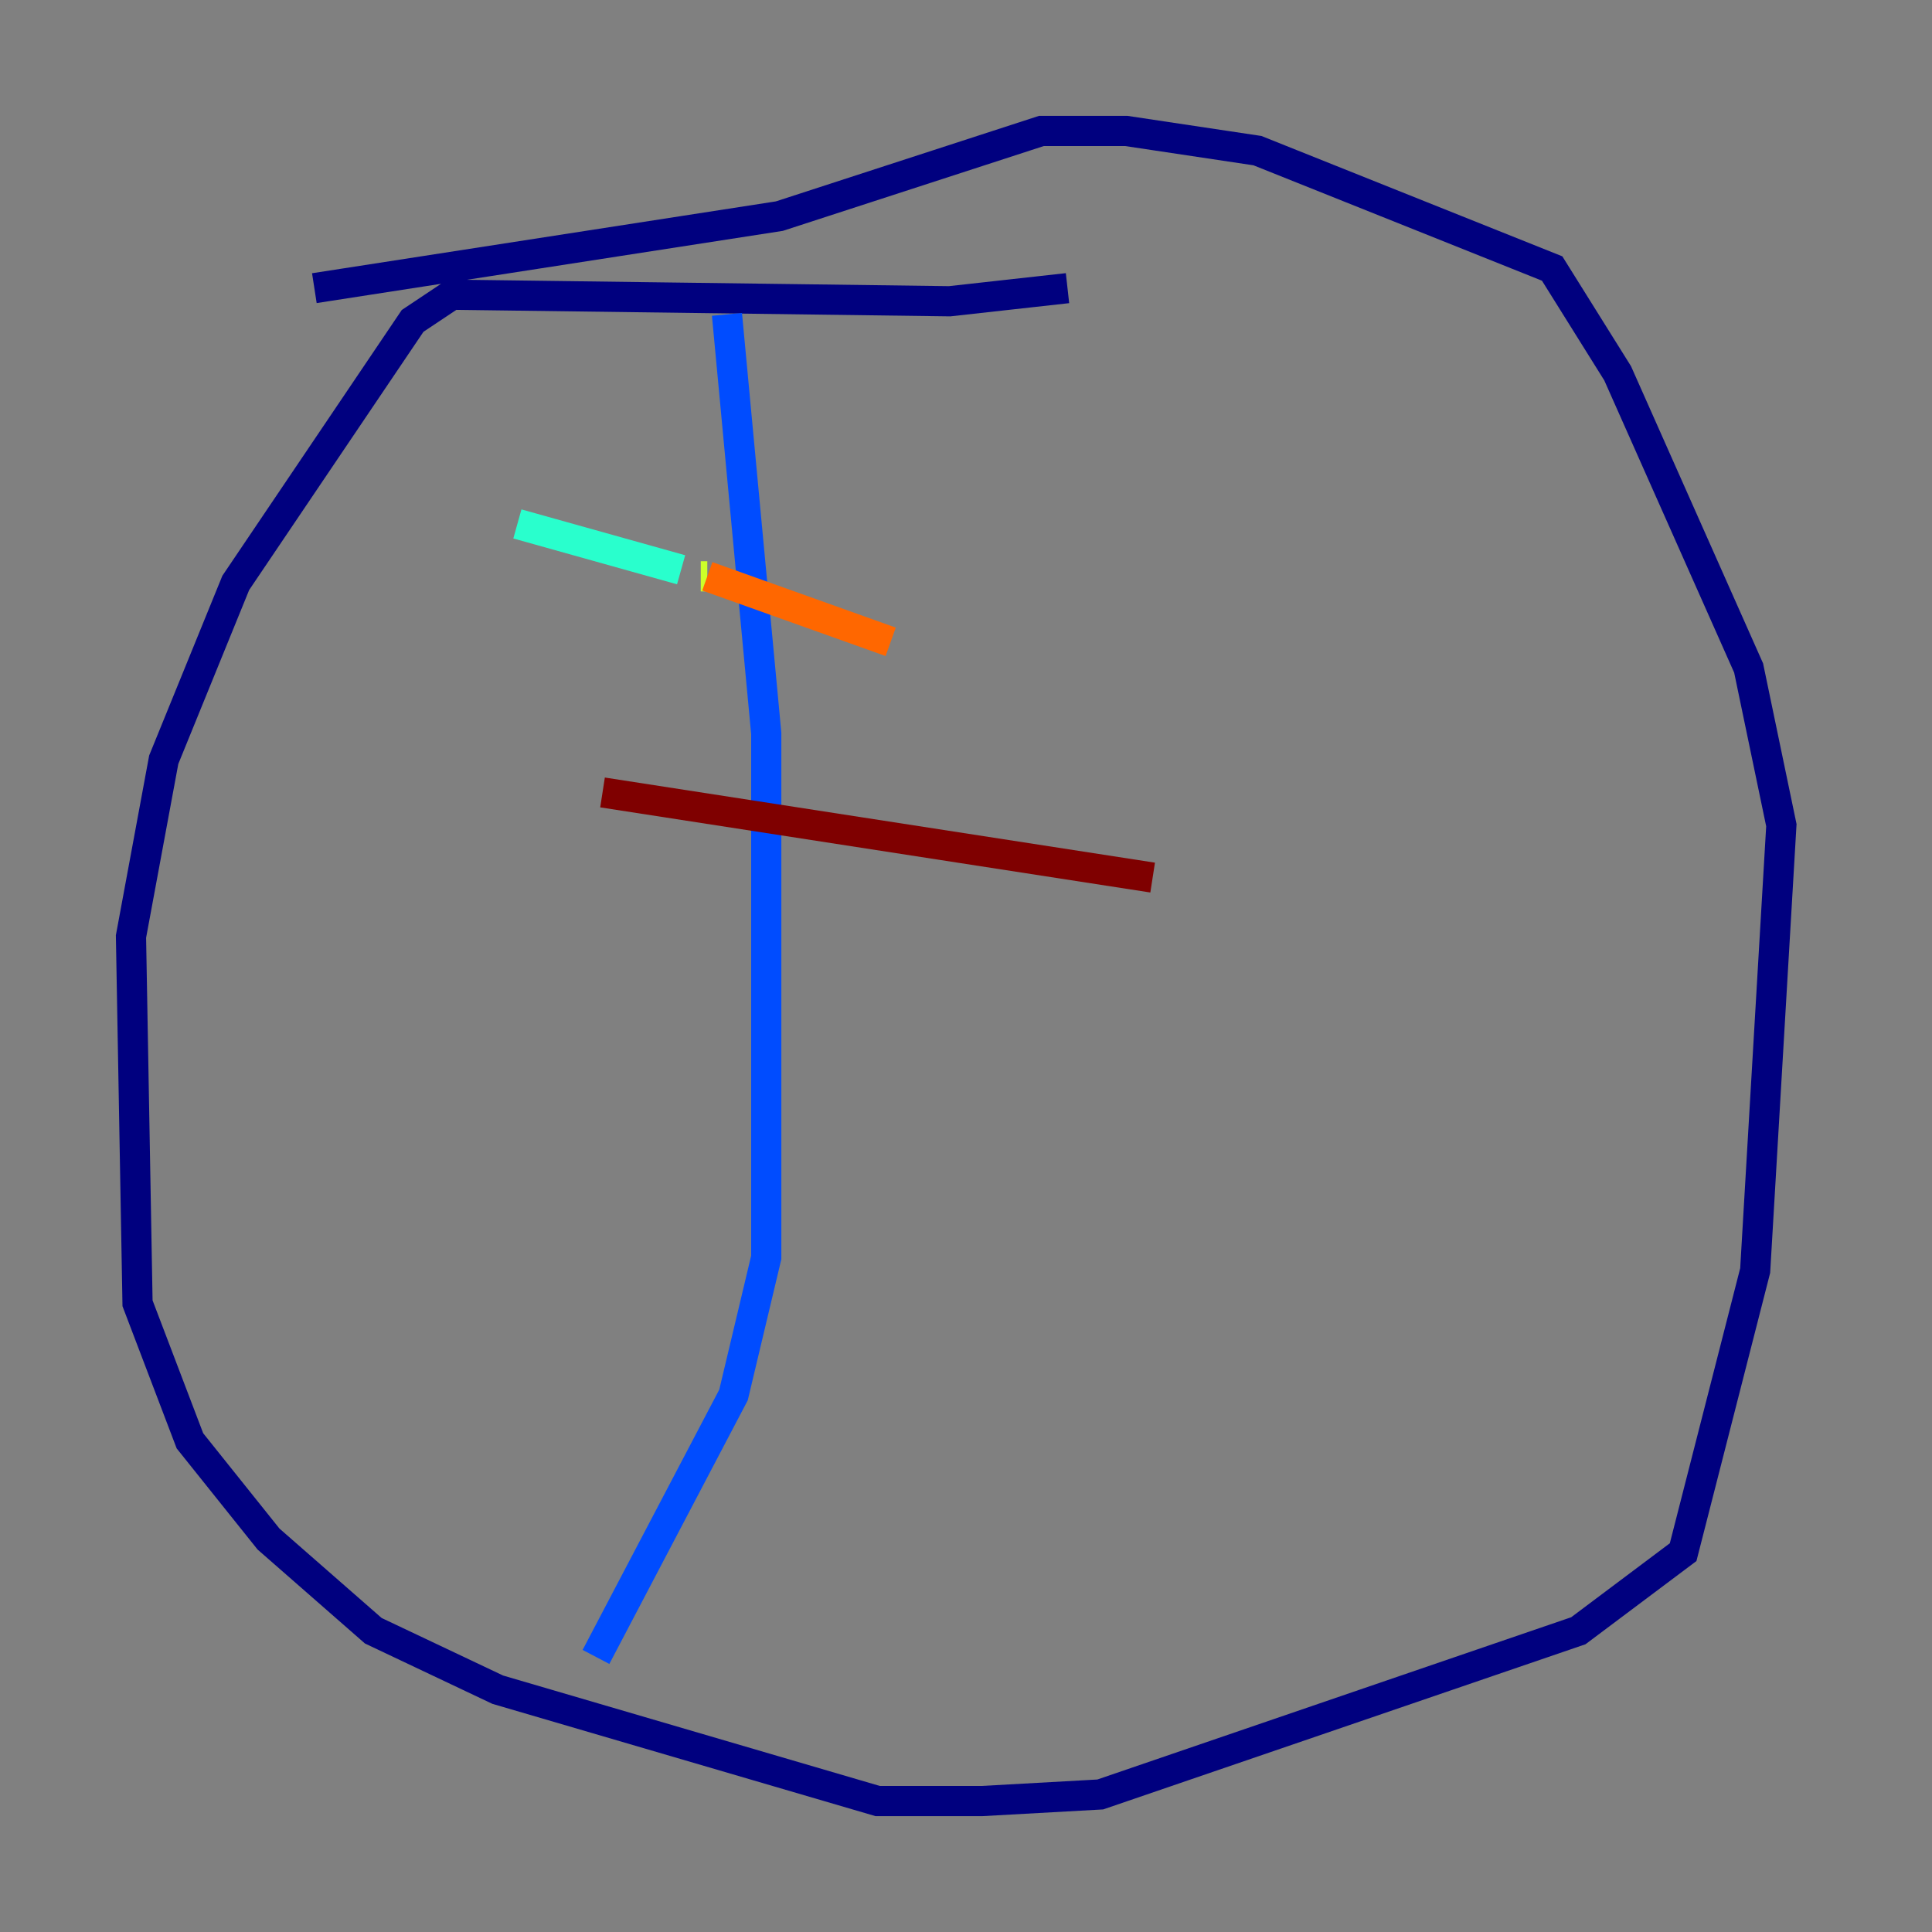 <?xml version="1.0" encoding="utf-8" ?>
<svg baseProfile="tiny" height="128" version="1.2" viewBox="0,0,128,128" width="128" xmlns="http://www.w3.org/2000/svg" xmlns:ev="http://www.w3.org/2001/xml-events" xmlns:xlink="http://www.w3.org/1999/xlink"><rect x="0" y="0" width="128" height="128" fill="#808080" stroke="none"/><defs /><polyline fill="none" points="70.725,19.091 62.915,19.959 29.939,19.525 27.336,21.261 15.62,38.617 10.848,50.332 8.678,62.047 9.112,86.346 12.583,95.458 17.79,101.966 24.732,108.041 32.976,111.946 58.142,119.322 65.085,119.322 72.895,118.888 104.57,108.041 111.512,102.834 116.285,84.176 118.02,54.671 115.851,44.258 107.173,24.732 102.834,17.79 83.308,9.98 74.63,8.678 68.99,8.678 51.634,14.319 20.827,19.091" stroke="#00007f" stroke-width="2" /><polyline fill="none" points="48.163,20.827 50.766,48.597 50.766,83.308 48.597,92.42 39.485,109.776" stroke="#004cff" stroke-width="2" /><polyline fill="none" points="34.278,34.712 45.125,37.749" stroke="#29ffcd" stroke-width="2" /><polyline fill="none" points="46.427,38.183 46.861,38.183" stroke="#cdff29" stroke-width="2" /><polyline fill="none" points="46.861,38.183 59.01,42.522" stroke="#ff6700" stroke-width="2" /><polyline fill="none" points="39.919,52.502 76.366,58.142" stroke="#7f0000" stroke-width="2" /></svg>